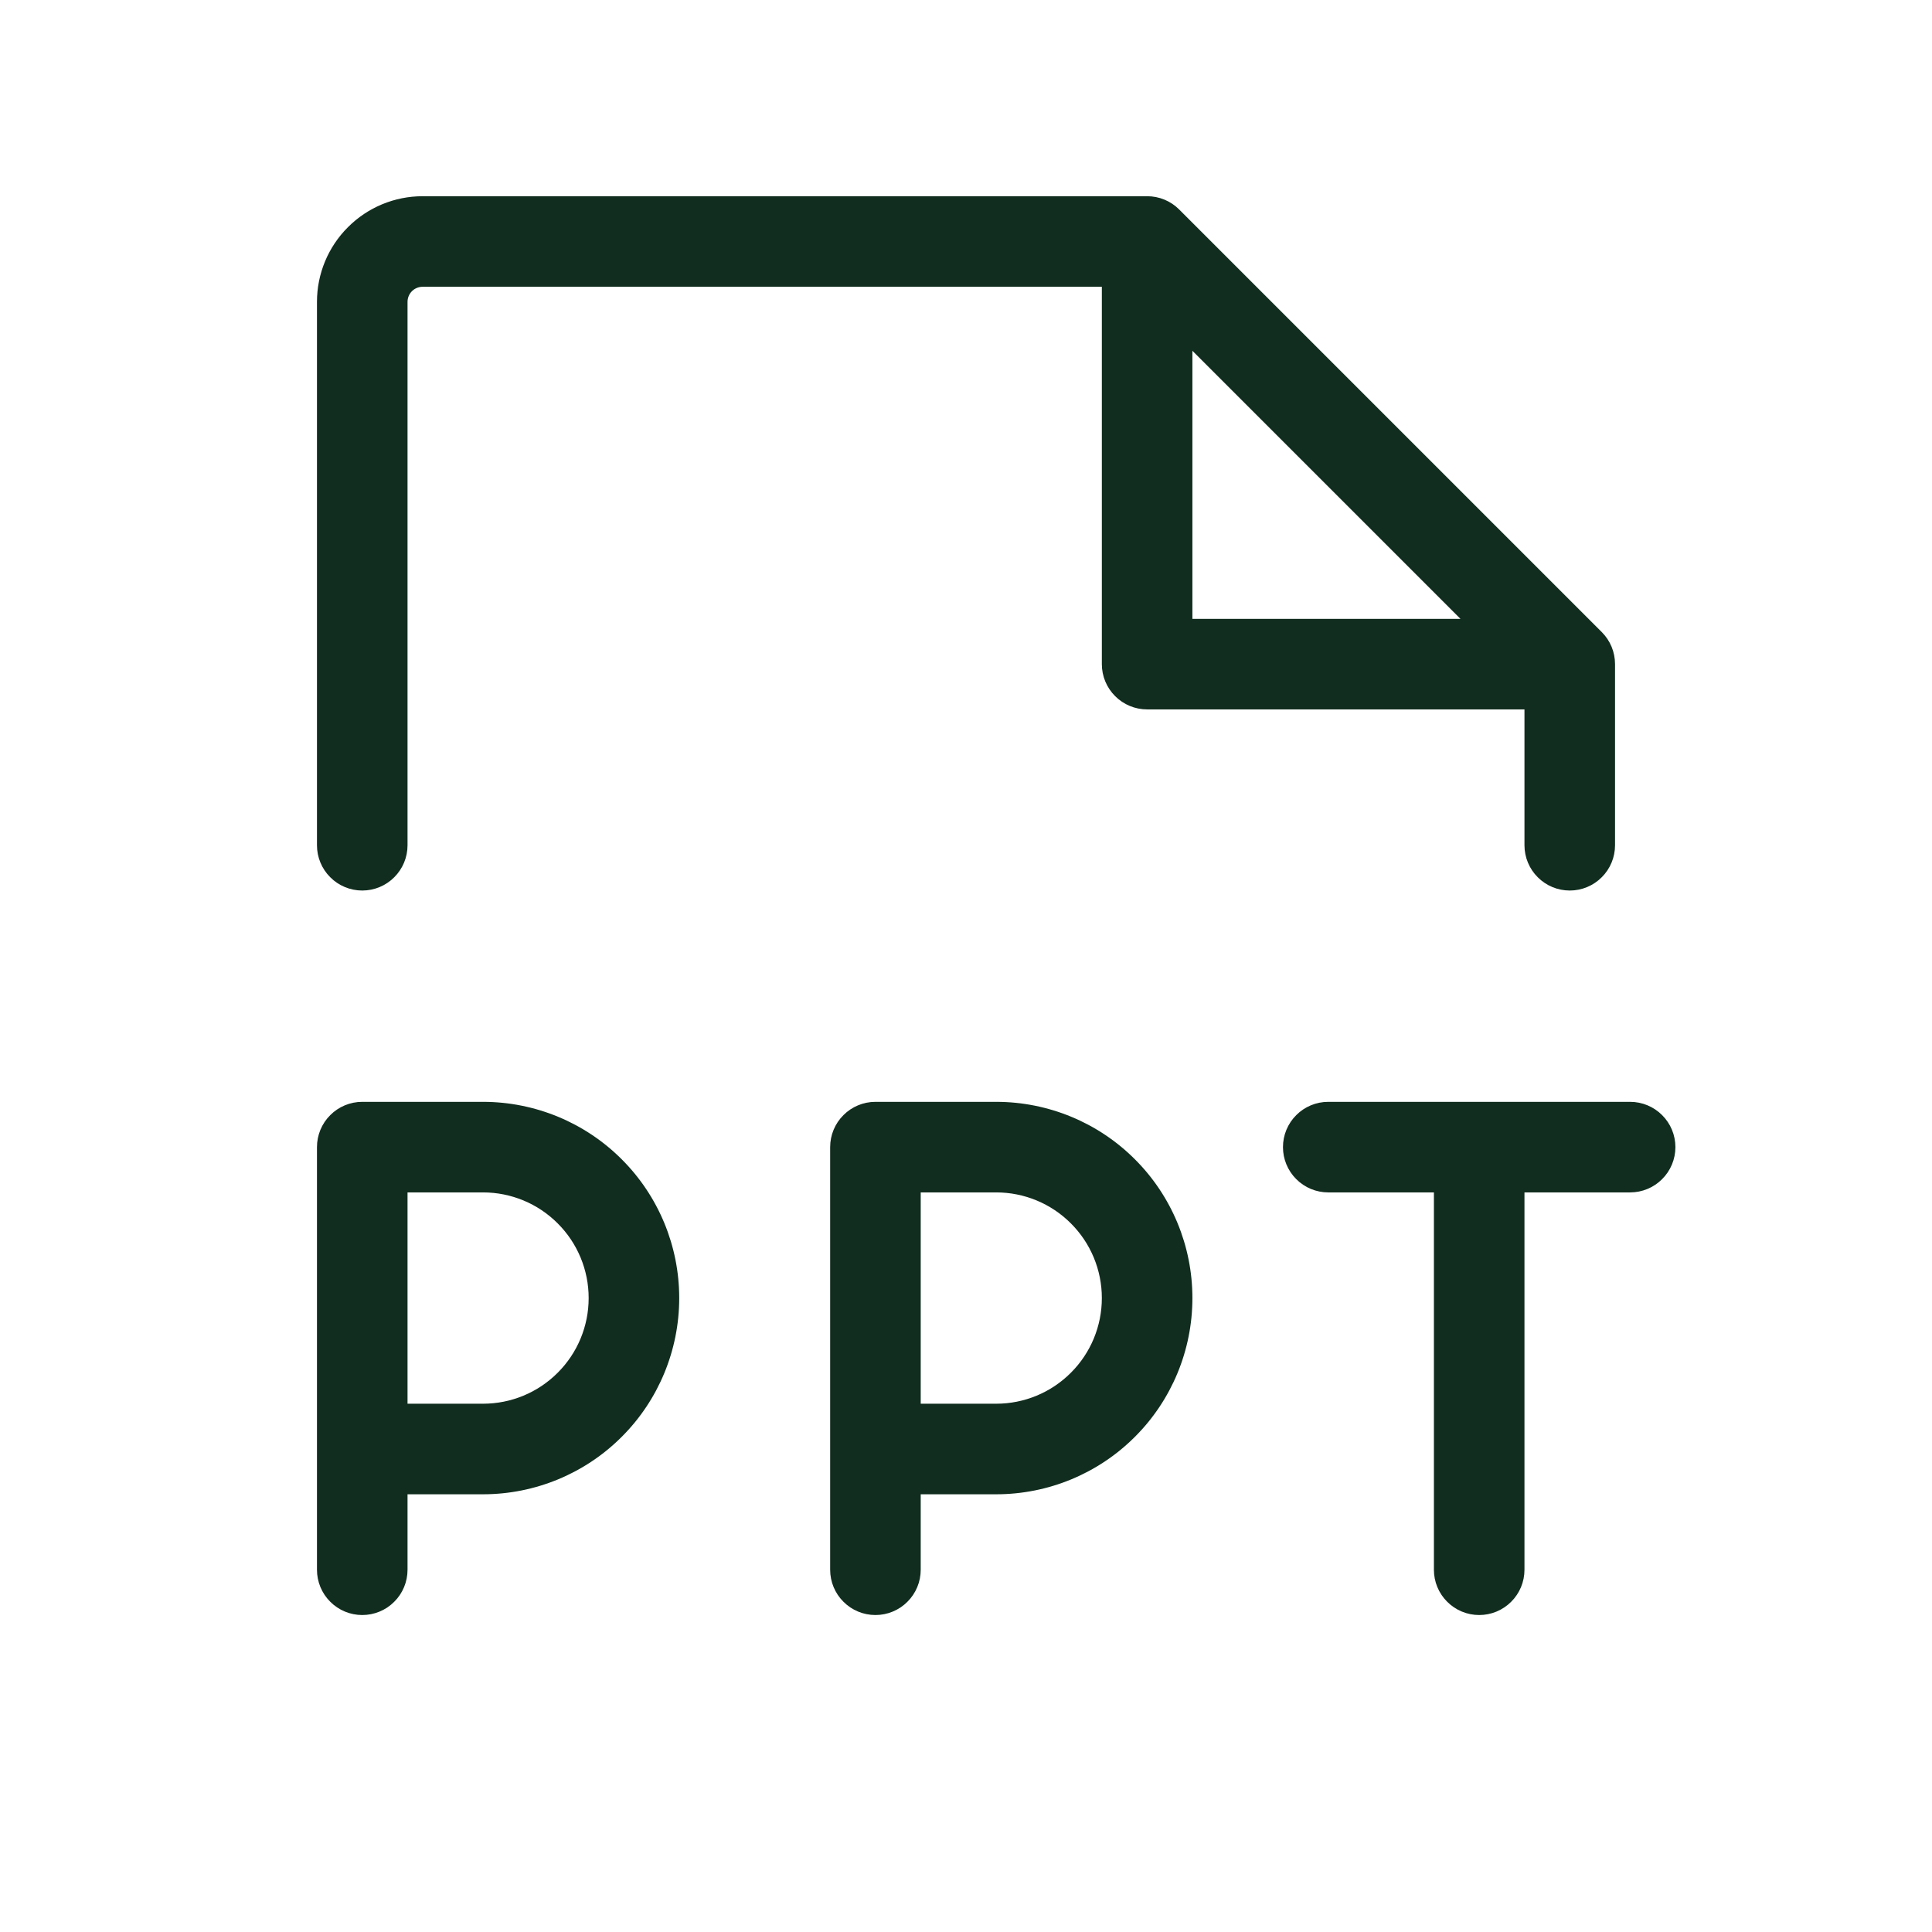 <svg width="32" height="32" viewBox="0 0 32 32" fill="none" xmlns="http://www.w3.org/2000/svg">
<path d="M27.75 19C27.75 19.199 27.671 19.39 27.53 19.53C27.39 19.671 27.199 19.75 27 19.75H25.25V26C25.25 26.199 25.171 26.39 25.03 26.53C24.89 26.671 24.699 26.75 24.5 26.75C24.301 26.75 24.11 26.671 23.97 26.53C23.829 26.39 23.75 26.199 23.75 26V19.75H22C21.801 19.75 21.61 19.671 21.47 19.53C21.329 19.39 21.25 19.199 21.25 19C21.25 18.801 21.329 18.61 21.47 18.47C21.61 18.329 21.801 18.25 22 18.25H27C27.199 18.25 27.39 18.329 27.53 18.47C27.671 18.61 27.75 18.801 27.75 19ZM11.25 21.5C11.25 22.362 10.908 23.189 10.298 23.798C9.689 24.408 8.862 24.75 8 24.75H6.75V26C6.75 26.199 6.671 26.39 6.53 26.53C6.39 26.671 6.199 26.75 6 26.75C5.801 26.75 5.61 26.671 5.47 26.53C5.329 26.39 5.25 26.199 5.25 26V19C5.25 18.801 5.329 18.61 5.47 18.47C5.61 18.329 5.801 18.25 6 18.25H8C8.862 18.25 9.689 18.592 10.298 19.202C10.908 19.811 11.25 20.638 11.25 21.5ZM9.75 21.5C9.75 21.036 9.566 20.591 9.237 20.263C8.909 19.934 8.464 19.75 8 19.75H6.75V23.25H8C8.464 23.25 8.909 23.066 9.237 22.737C9.566 22.409 9.75 21.964 9.75 21.5ZM19.75 21.5C19.75 22.362 19.408 23.189 18.798 23.798C18.189 24.408 17.362 24.75 16.5 24.75H15.25V26C15.25 26.199 15.171 26.39 15.03 26.53C14.89 26.671 14.699 26.75 14.5 26.75C14.301 26.75 14.11 26.671 13.97 26.53C13.829 26.39 13.75 26.199 13.75 26V19C13.75 18.801 13.829 18.61 13.97 18.47C14.11 18.329 14.301 18.25 14.5 18.25H16.5C17.362 18.25 18.189 18.592 18.798 19.202C19.408 19.811 19.75 20.638 19.75 21.5ZM18.25 21.5C18.25 21.036 18.066 20.591 17.737 20.263C17.409 19.934 16.964 19.75 16.5 19.75H15.25V23.25H16.5C16.964 23.25 17.409 23.066 17.737 22.737C18.066 22.409 18.25 21.964 18.25 21.5ZM5.25 14V5C5.25 4.536 5.434 4.091 5.763 3.763C6.091 3.434 6.536 3.25 7 3.25H19C19.099 3.25 19.196 3.269 19.288 3.307C19.379 3.345 19.462 3.4 19.531 3.47L26.531 10.47C26.672 10.611 26.75 10.801 26.75 11V14C26.75 14.199 26.671 14.39 26.53 14.53C26.39 14.671 26.199 14.75 26 14.75C25.801 14.75 25.61 14.671 25.47 14.53C25.329 14.39 25.25 14.199 25.25 14V11.75H19C18.801 11.75 18.61 11.671 18.47 11.53C18.329 11.39 18.25 11.199 18.25 11V4.75H7C6.934 4.75 6.87 4.776 6.823 4.823C6.776 4.87 6.75 4.934 6.75 5V14C6.75 14.199 6.671 14.39 6.53 14.53C6.39 14.671 6.199 14.75 6 14.75C5.801 14.75 5.61 14.671 5.47 14.53C5.329 14.39 5.25 14.199 5.25 14ZM19.75 10.25H24.19L19.75 5.81V10.25Z" fill="#112D1F"/>
</svg>
